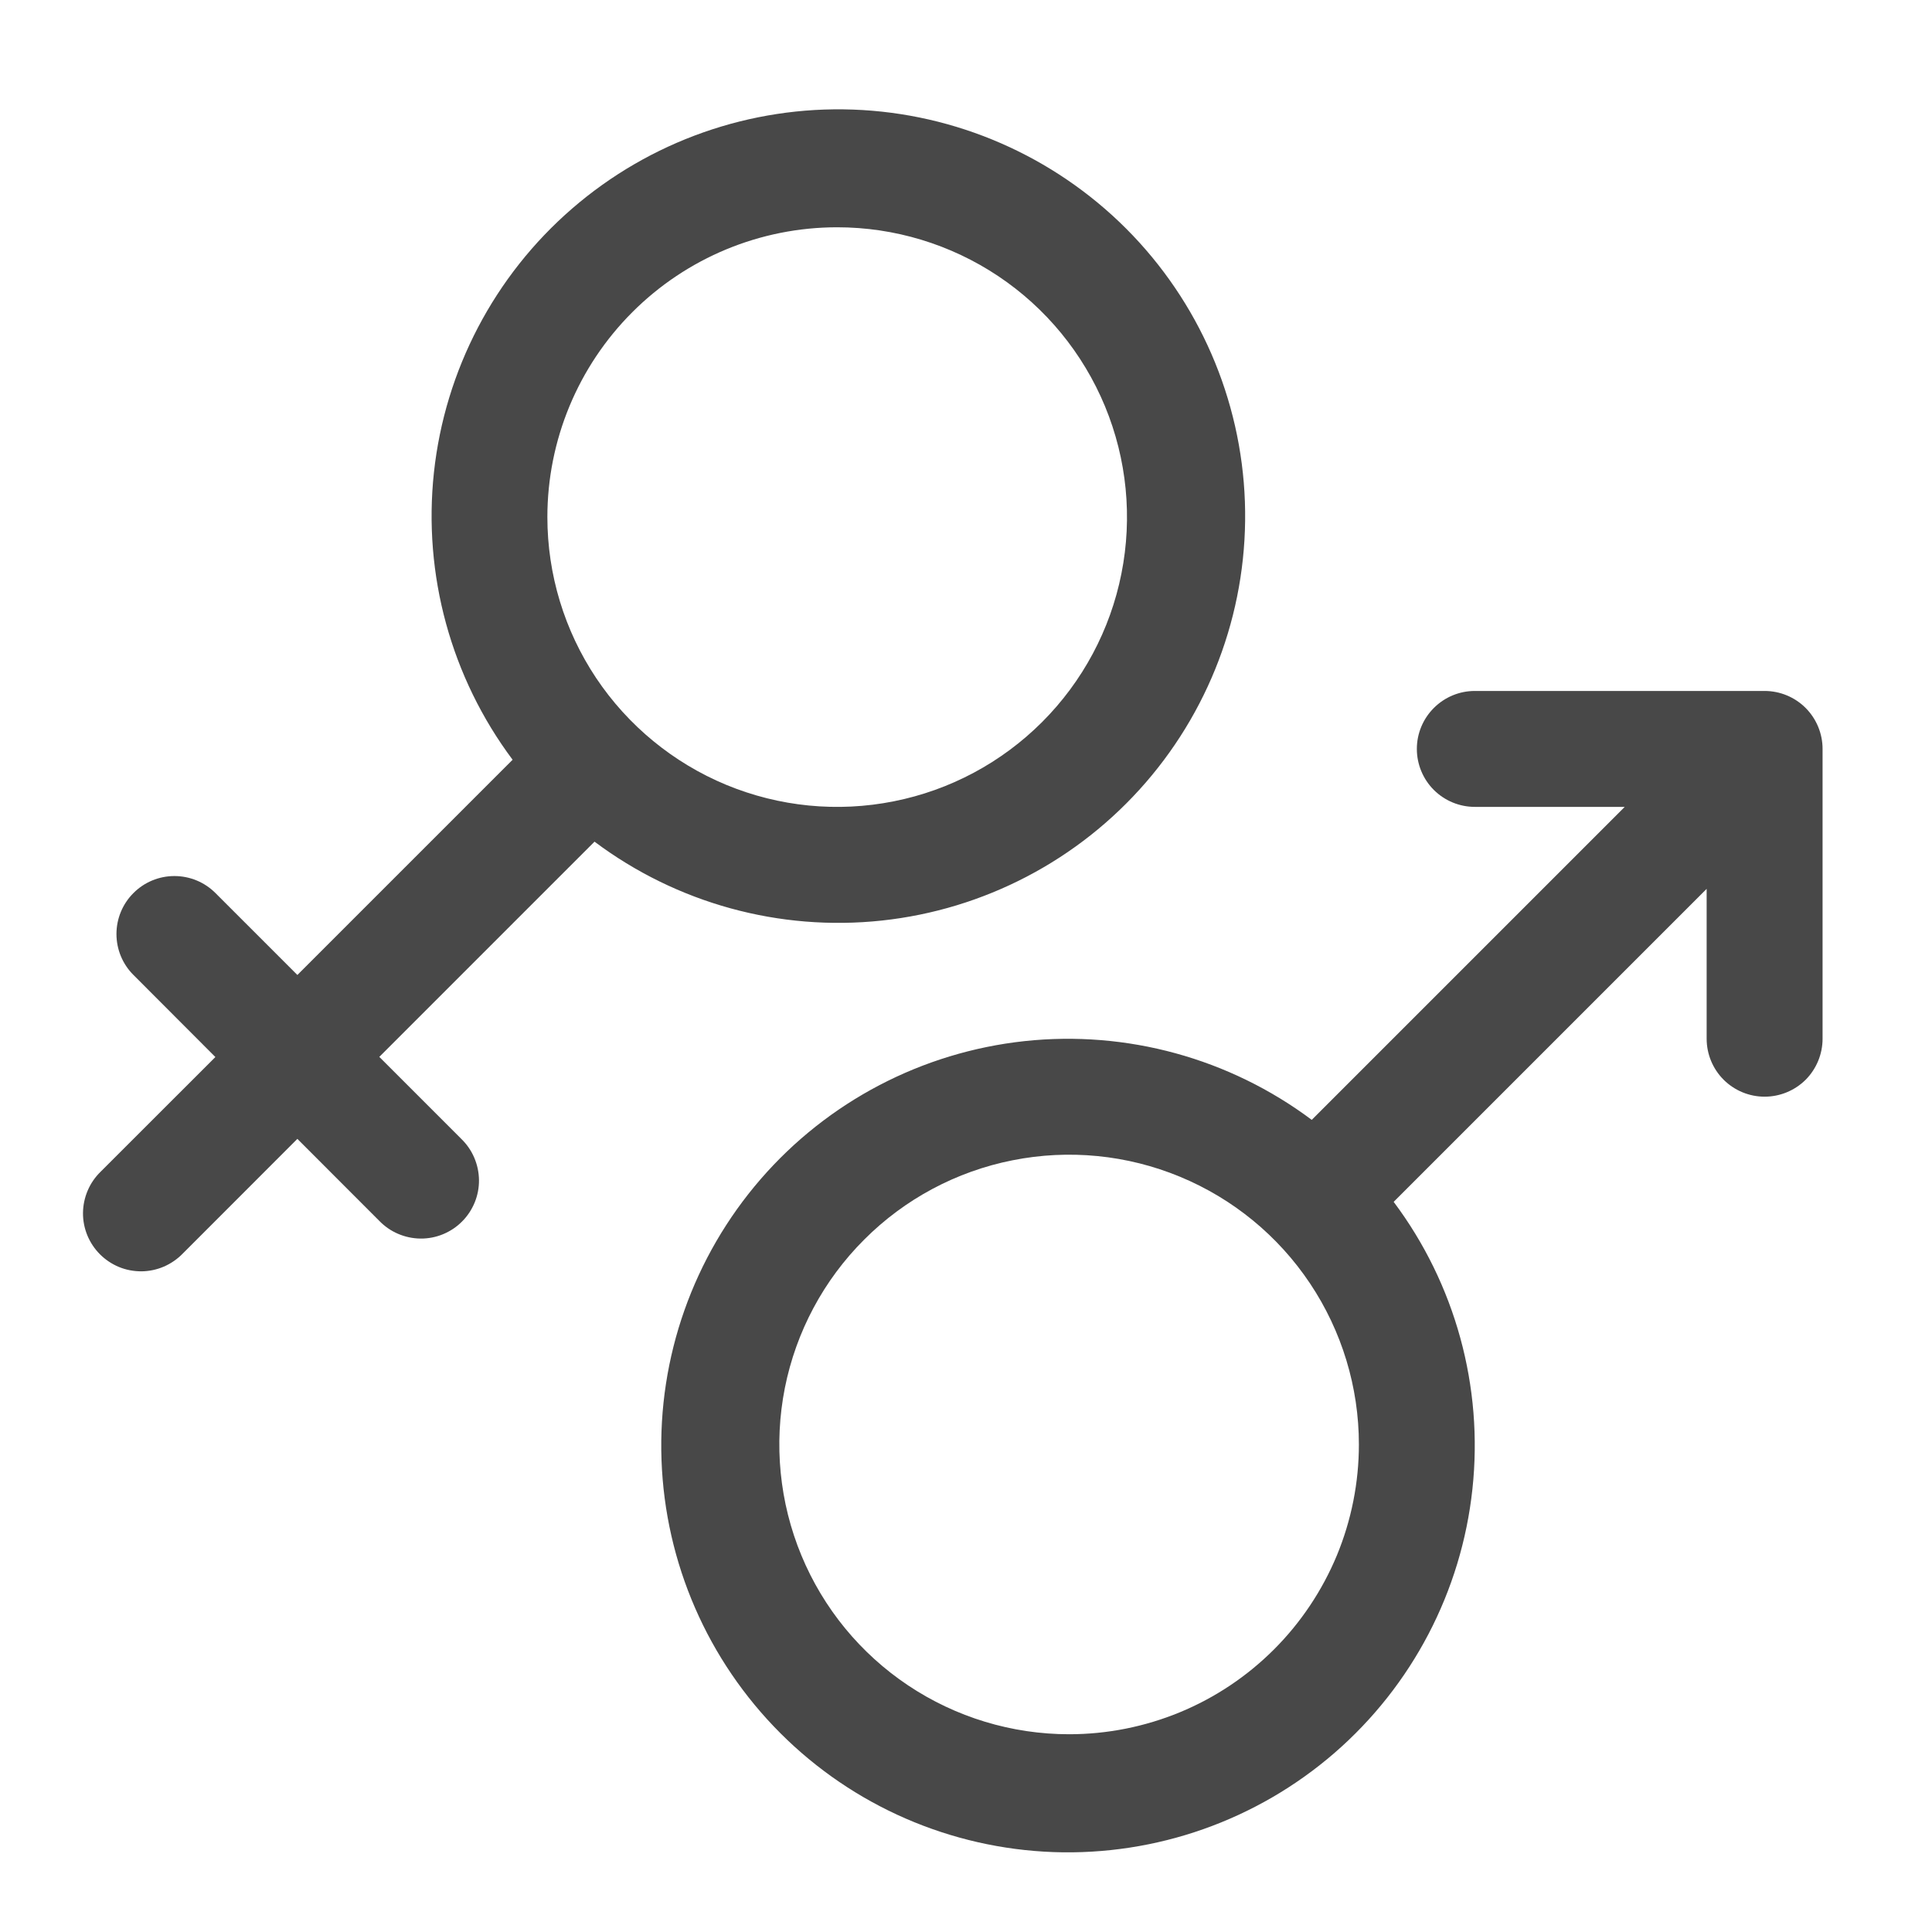 <svg width="25" height="25" viewBox="0 0 25 25" fill="none" xmlns="http://www.w3.org/2000/svg">
<path d="M4.908 13.676L7.693 10.891C8.758 11.689 10.086 12.054 11.41 11.912C12.733 11.77 13.954 11.132 14.825 10.127C15.697 9.121 16.156 7.822 16.109 6.492C16.062 5.162 15.512 3.899 14.572 2.958C13.631 2.017 12.368 1.466 11.038 1.418C9.708 1.37 8.409 1.828 7.403 2.699C6.397 3.57 5.758 4.79 5.615 6.114C5.473 7.437 5.836 8.765 6.633 9.831L3.848 12.616L2.787 11.555C2.647 11.415 2.456 11.336 2.257 11.336C2.058 11.336 1.867 11.415 1.727 11.556C1.586 11.696 1.507 11.887 1.507 12.086C1.507 12.285 1.586 12.476 1.727 12.616L2.787 13.678L1.303 15.161C1.232 15.23 1.174 15.313 1.135 15.405C1.096 15.496 1.075 15.595 1.074 15.694C1.073 15.794 1.092 15.892 1.13 15.985C1.168 16.077 1.223 16.16 1.294 16.231C1.364 16.301 1.448 16.357 1.54 16.395C1.632 16.433 1.731 16.451 1.831 16.451C1.93 16.45 2.029 16.429 2.12 16.39C2.212 16.35 2.295 16.293 2.364 16.222L3.848 14.737L4.908 15.798C4.978 15.87 5.06 15.927 5.152 15.966C5.243 16.005 5.342 16.026 5.441 16.027C5.541 16.028 5.64 16.009 5.732 15.971C5.824 15.933 5.908 15.878 5.978 15.807C6.049 15.737 6.104 15.653 6.142 15.561C6.18 15.469 6.199 15.37 6.198 15.27C6.197 15.171 6.176 15.072 6.137 14.981C6.098 14.889 6.041 14.807 5.969 14.737L4.908 13.676ZM10.833 2.941C11.575 2.941 12.3 3.161 12.917 3.573C13.534 3.985 14.014 4.571 14.298 5.256C14.582 5.942 14.656 6.696 14.511 7.423C14.367 8.15 14.009 8.819 13.485 9.343C12.961 9.867 12.293 10.225 11.565 10.369C10.838 10.514 10.084 10.44 9.398 10.156C8.713 9.872 8.127 9.391 7.715 8.775C7.303 8.158 7.083 7.433 7.083 6.691C7.083 5.697 7.479 4.743 8.182 4.04C8.885 3.336 9.839 2.941 10.833 2.941Z" fill="#484848"/>
<path d="M22.834 8.941H19.084C18.885 8.941 18.695 9.02 18.554 9.161C18.413 9.302 18.334 9.492 18.334 9.691C18.334 9.89 18.413 10.081 18.554 10.222C18.695 10.362 18.885 10.441 19.084 10.441H21.024L16.974 14.491C15.908 13.694 14.58 13.33 13.257 13.472C11.934 13.615 10.713 14.253 9.842 15.259C8.971 16.265 8.512 17.564 8.56 18.894C8.608 20.224 9.157 21.486 10.098 22.427C11.039 23.369 12.302 23.918 13.632 23.966C14.962 24.013 16.261 23.555 17.267 22.684C18.273 21.812 18.911 20.592 19.053 19.269C19.196 17.945 18.832 16.617 18.034 15.552L22.084 11.502V13.441C22.084 13.64 22.163 13.831 22.304 13.972C22.445 14.112 22.635 14.191 22.834 14.191C23.033 14.191 23.224 14.112 23.365 13.972C23.505 13.831 23.584 13.64 23.584 13.441V9.691C23.584 9.492 23.505 9.302 23.365 9.161C23.224 9.02 23.033 8.941 22.834 8.941ZM13.834 22.441C13.093 22.441 12.368 22.221 11.751 21.809C11.134 21.397 10.654 20.812 10.37 20.127C10.086 19.441 10.012 18.687 10.156 17.96C10.301 17.232 10.658 16.564 11.183 16.04C11.707 15.515 12.375 15.158 13.103 15.014C13.83 14.869 14.584 14.943 15.269 15.227C15.955 15.511 16.54 15.991 16.952 16.608C17.364 17.225 17.584 17.95 17.584 18.691C17.584 19.184 17.487 19.672 17.299 20.127C17.11 20.581 16.834 20.995 16.486 21.343C16.138 21.691 15.724 21.968 15.269 22.156C14.814 22.344 14.327 22.441 13.834 22.441Z" fill="#484848"/>
</svg>
